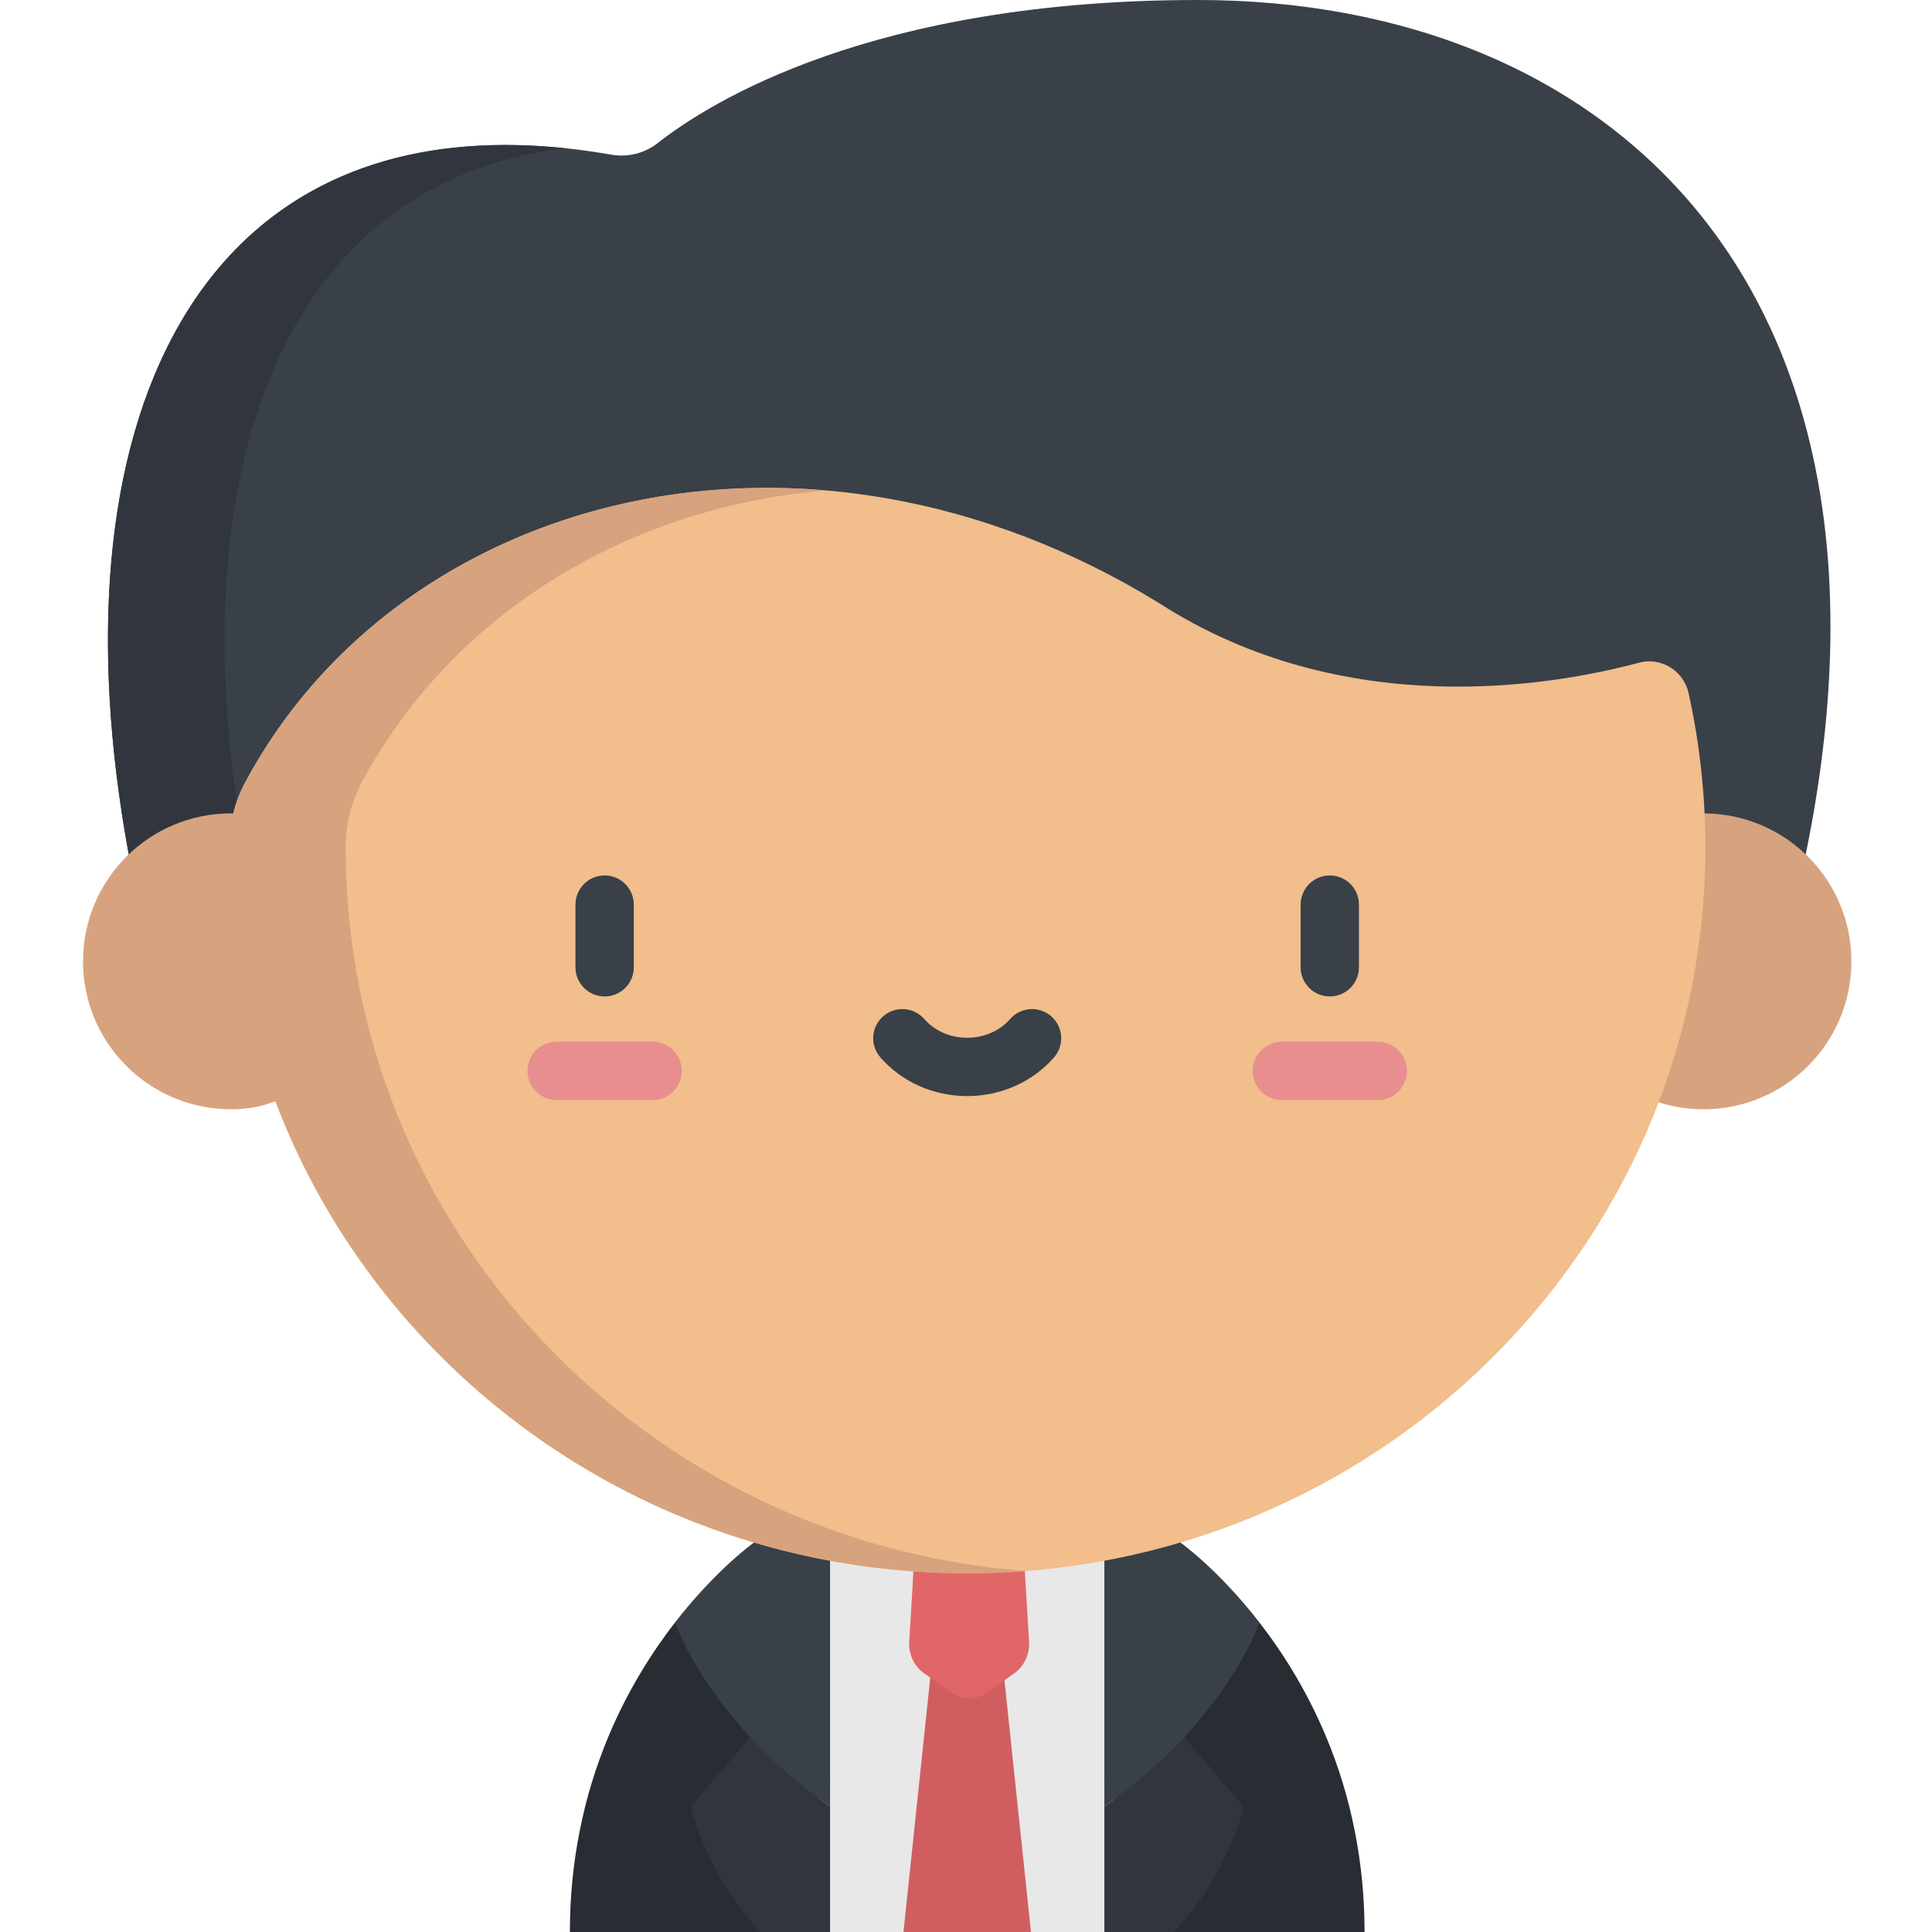 <svg height="512pt" viewBox="-22 0 512 512" width="512pt" xmlns="http://www.w3.org/2000/svg"><path d="m197.977 512-8.047-61.918 8.047-41.305h72.691l12.387 60.188-12.387 43.035zm0 0" fill="#e8e8e8"/><path d="m311.766 429.98c6.141 7.926 12.582 18.062 17.719 30.41 3.156 7.574 5.828 15.98 7.609 25.215 1.605 8.16 2.527 16.953 2.527 26.395h-50.523l-18.43-41.008zm0 0" fill="#282c33"/><path d="m156.879 429.98c-6.141 7.926-12.582 18.062-17.723 30.41-3.152 7.574-5.824 15.98-7.605 25.215-1.605 8.16-2.527 16.953-2.527 26.395h50.523l18.43-41.008zm0 0" fill="#282c33"/><path d="m295.492 0c-86.199 0-129.285 27-143.164 37.895-3.477 2.73-7.941 3.855-12.297 3.098-107.492-18.777-149.574 67.523-127.914 185.441l7.254 12.16h410.066l27.09-12.16c31.176-151.52-53.047-226.434-161.035-226.434zm0 0" fill="#394048"/><path d="m127.852 39.297c-98.465-10.332-136.555 73.785-115.734 187.137l7.254 12.16h30.906l-7.254-12.16c-18.484-100.617 9.453-178.195 84.828-187.137zm0 0" fill="#31363e"/><path d="m307.523 478.727s-3.582 17.406-18.43 33.273h-18.426v-33.273c8.641-6.043 15.602-12.336 21.16-18.336zm0 0" fill="#31363e"/><path d="m311.766 429.98s-4.742 14.047-19.938 30.41c-5.559 6-12.52 12.293-21.16 18.336v-69.949h20.148s9.992 7.074 20.938 21.184zm0 0" fill="#394048"/><path d="m161.121 478.727s3.582 17.406 18.426 33.273h18.43v-33.273c-8.641-6.043-15.602-12.336-21.16-18.336zm0 0" fill="#31363e"/><path d="m156.879 429.98s4.742 14.047 19.934 30.41c5.559 6 12.523 12.293 21.164 18.336v-69.949h-20.148s-9.992 7.074-20.938 21.184zm0 0" fill="#394048"/><path d="m251.215 512-7.098-67.398h-19.59l-7.098 67.398zm0 0" fill="#d05e60"/><path d="m248.988 406.227h-28.309l-1.727 28.91c-.195 3.332 1.352 6.527 4.094 8.434l7.379 5.129c2.652 1.844 6.168 1.844 8.816 0l7.379-5.129c2.742-1.906 4.293-5.102 4.094-8.434zm0 0" fill="#e16668"/><path d="m468.645 254.762c0 21.652-17.555 39.207-39.207 39.207s-39.207-17.555-39.207-39.207c0-21.652 17.555-39.207 39.207-39.207s39.207 17.555 39.207 39.207zm0 0" fill="#d7a37e"/><path d="m425.508 183.707c-1.316-5.961-7.285-9.668-13.176-8.082-22.523 6.051-78.031 15.898-127.262-15.863-93.543-57.414-200.742-29.285-242 47.398-2.871 5.34-4.375 11.312-4.375 17.379v.09c0 106.207 87.586 192.305 195.629 192.305 108.039 0 195.625-86.098 195.625-192.305 0-14.043-1.535-27.734-4.441-40.922zm0 0" fill="#f1be8c"/><path d="m69.602 224.629c0-6.121 1.512-12.148 4.414-17.539 23.934-44.426 70.012-72.535 122.738-77.133-65.203-5.57-125.18 24.227-153.684 77.203-1.434 2.668-2.527 5.492-3.262 8.41-.203 0-.398-.016-.602-.016-21.652 0-39.207 17.555-39.207 39.207 0 21.652 17.555 39.207 39.207 39.207 4.484 0 8.387-.766 11.77-2.152 27.727 73.07 99.348 125.117 183.344 125.117 5.203 0 10.355-.207 15.453-.598-100.816-7.746-180.172-90.613-180.172-191.707zm0 0" fill="#d7a37e"/><path d="m330.41 264.066c-4.266 0-7.727-3.457-7.727-7.727v-16.609c0-4.266 3.461-7.727 7.727-7.727 4.27 0 7.727 3.461 7.727 7.727v16.609c0 4.27-3.457 7.727-7.727 7.727zm0 0" fill="#394048"/><path d="m343.133 291.527h-25.445c-4.27 0-7.727-3.457-7.727-7.727 0-4.266 3.457-7.727 7.727-7.727h25.445c4.27 0 7.727 3.461 7.727 7.727 0 4.27-3.457 7.727-7.727 7.727zm0 0" fill="#e98e8f"/><path d="m138.234 264.066c-4.27 0-7.727-3.457-7.727-7.727v-16.609c0-4.266 3.457-7.727 7.727-7.727 4.266 0 7.727 3.461 7.727 7.727v16.609c0 4.27-3.461 7.727-7.727 7.727zm0 0" fill="#394048"/><path d="m150.957 291.527h-25.449c-4.266 0-7.727-3.457-7.727-7.727 0-4.266 3.461-7.727 7.727-7.727h25.449c4.266 0 7.727 3.461 7.727 7.727 0 4.27-3.461 7.727-7.727 7.727zm0 0" fill="#e98e8f"/><path d="m234.32 290.473c-8.926 0-17.312-3.734-23.004-10.242-2.809-3.215-2.48-8.098.734-10.902 3.211-2.809 8.094-2.484 10.902.73 2.758 3.152 6.898 4.961 11.367 4.961s8.613-1.809 11.371-4.961c2.809-3.215 7.688-3.539 10.902-.73 3.211 2.805 3.539 7.688.73 10.902-5.691 6.508-14.074 10.242-23.004 10.242zm0 0" fill="#394048"/></svg>